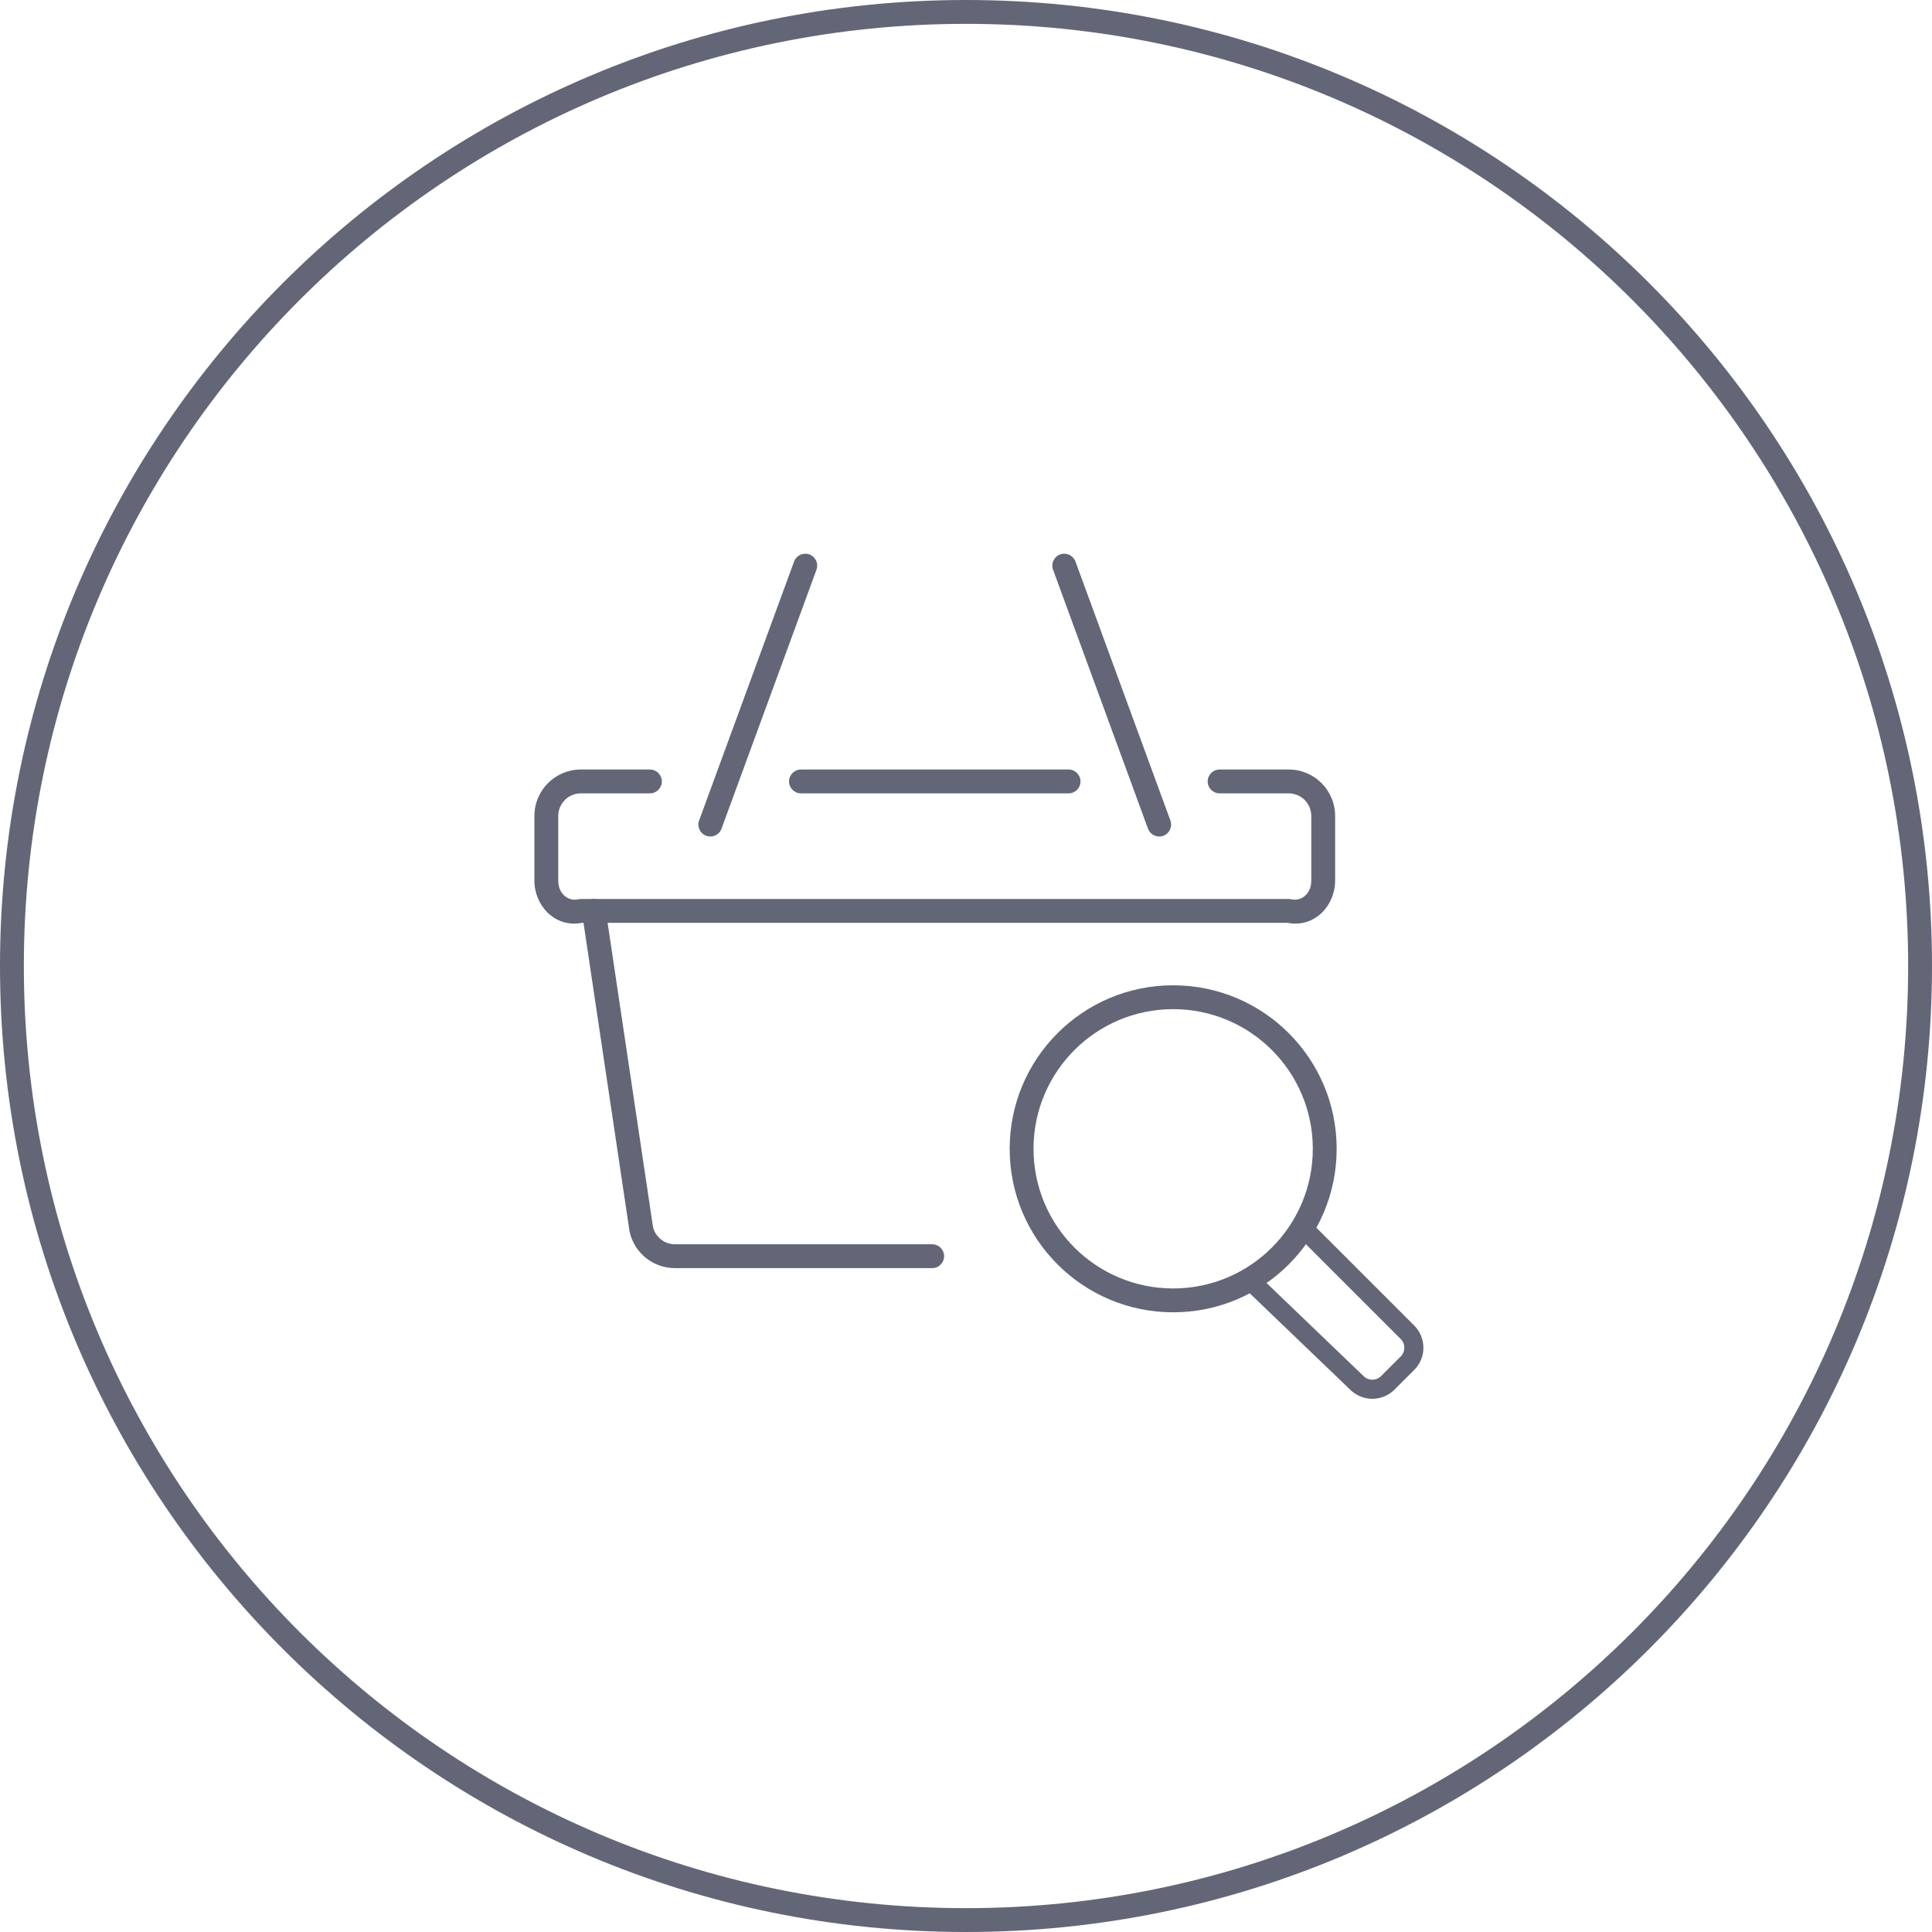<svg width="81" height="81" viewBox="0 0 81 81" fill="none" xmlns="http://www.w3.org/2000/svg">
<path fill-rule="evenodd" clip-rule="evenodd" d="M40.5 80C62.315 80 80 62.315 80 40.5C80 18.685 62.315 1 40.5 1C18.685 1 1 18.685 1 40.5C1 62.315 18.685 80 40.5 80ZM40.5 81C62.867 81 81 62.867 81 40.5C81 18.133 62.867 0 40.5 0C18.133 0 0 18.133 0 40.5C0 62.867 18.133 81 40.5 81Z" fill="#636677"/>
<path fill-rule="evenodd" clip-rule="evenodd" d="M24.821 37.696C25.094 37.655 25.349 37.844 25.389 38.117L27.377 51.44C27.479 51.865 27.859 52.167 28.298 52.167H39.082C39.358 52.167 39.582 52.391 39.582 52.667C39.582 52.943 39.358 53.167 39.082 53.167H28.298C27.385 53.167 26.595 52.533 26.397 51.641C26.395 51.63 26.392 51.618 26.391 51.607L24.4 38.264C24.36 37.991 24.548 37.737 24.821 37.696Z" fill="#636677"/>
<path fill-rule="evenodd" clip-rule="evenodd" d="M33.081 32.762C33.081 32.486 33.305 32.262 33.581 32.262H44.8C45.077 32.262 45.3 32.486 45.3 32.762C45.3 33.038 45.077 33.262 44.8 33.262H33.581C33.305 33.262 33.081 33.038 33.081 32.762Z" fill="#636677"/>
<path fill-rule="evenodd" clip-rule="evenodd" d="M33.934 23.245C34.193 23.34 34.326 23.627 34.231 23.886L30.25 34.743C30.155 35.003 29.868 35.136 29.609 35.041C29.349 34.946 29.216 34.658 29.311 34.399L33.292 23.542C33.388 23.283 33.675 23.15 33.934 23.245Z" fill="#636677"/>
<path fill-rule="evenodd" clip-rule="evenodd" d="M44.447 23.245C44.706 23.15 44.993 23.283 45.089 23.542L49.069 34.399C49.164 34.658 49.031 34.946 48.772 35.041C48.513 35.136 48.226 35.003 48.13 34.743L44.15 23.886C44.054 23.627 44.188 23.34 44.447 23.245Z" fill="#636677"/>
<path fill-rule="evenodd" clip-rule="evenodd" d="M24.352 33.262C23.829 33.262 23.405 33.686 23.405 34.209V36.924C23.405 37.475 23.822 37.798 24.242 37.703C24.278 37.694 24.315 37.69 24.352 37.69H54.029C54.066 37.69 54.103 37.694 54.139 37.703C54.559 37.798 54.976 37.475 54.976 36.924V34.209C54.976 33.686 54.552 33.262 54.029 33.262H51.133C50.857 33.262 50.633 33.038 50.633 32.762C50.633 32.486 50.857 32.262 51.133 32.262H54.029C55.104 32.262 55.976 33.134 55.976 34.209V36.924C55.976 37.954 55.127 38.913 53.977 38.69H24.404C23.254 38.913 22.405 37.954 22.405 36.924V34.209C22.405 33.134 23.277 32.262 24.352 32.262H27.248C27.524 32.262 27.748 32.486 27.748 32.762C27.748 33.038 27.524 33.262 27.248 33.262H24.352Z" fill="#636677"/>
<path fill-rule="evenodd" clip-rule="evenodd" d="M54.513 51.36C54.669 51.204 54.922 51.204 55.078 51.36L59.293 55.575C59.805 56.087 59.805 56.922 59.293 57.433L58.465 58.261C57.954 58.772 57.121 58.773 56.609 58.264L52.188 54.023C52.028 53.871 52.023 53.617 52.176 53.458C52.329 53.298 52.582 53.293 52.741 53.446L57.172 57.696C57.371 57.895 57.7 57.895 57.899 57.696L58.727 56.868C58.927 56.668 58.927 56.34 58.727 56.14L54.513 51.926C54.356 51.769 54.356 51.516 54.513 51.36Z" fill="#636677"/>
<path fill-rule="evenodd" clip-rule="evenodd" d="M49.185 42.309C45.952 42.309 43.331 44.931 43.331 48.164C43.331 51.397 45.952 54.019 49.185 54.019C52.418 54.019 55.04 51.397 55.04 48.164C55.04 44.931 52.418 42.309 49.185 42.309ZM42.331 48.164C42.331 44.378 45.399 41.309 49.185 41.309C52.971 41.309 56.04 44.378 56.04 48.164C56.04 51.95 52.971 55.019 49.185 55.019C45.399 55.019 42.331 51.95 42.331 48.164Z" fill="#636677"/>
</svg>
